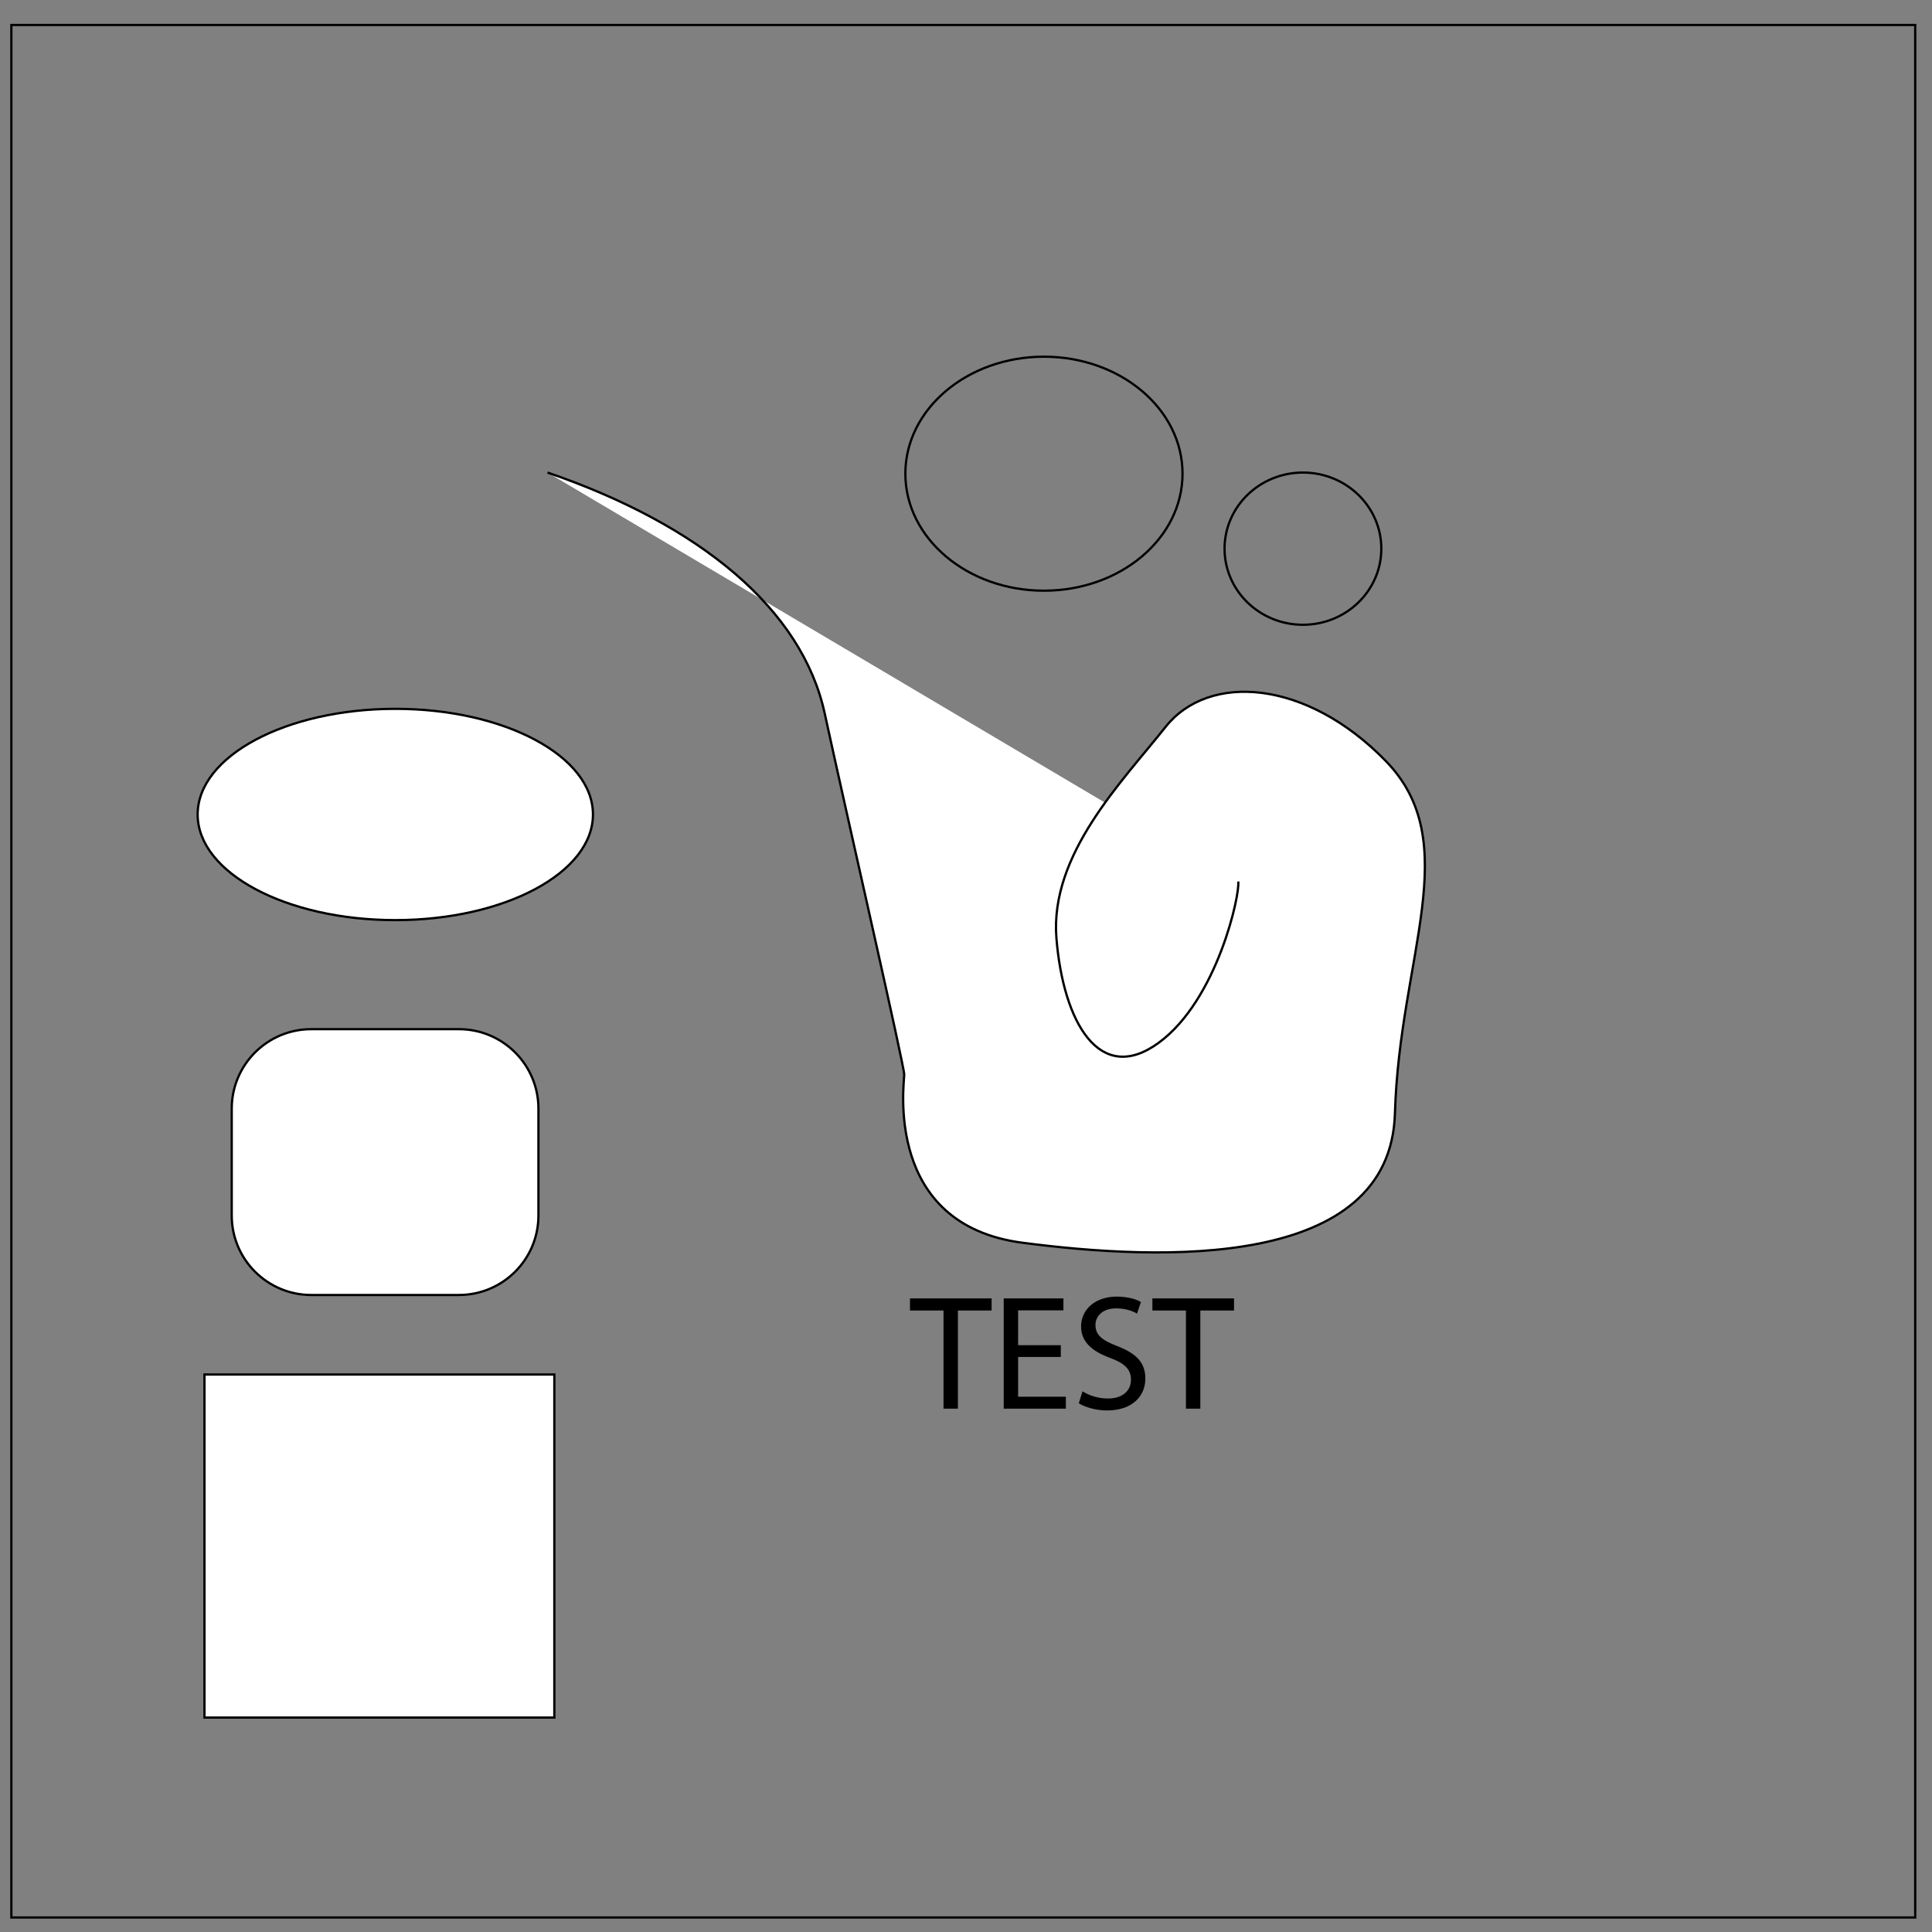 <?xml version="1.0" encoding="utf-8"?>
<!-- Generator: Adobe Illustrator 14.0.0, SVG Export Plug-In . SVG Version: 6.00 Build 43363)  -->
<!DOCTYPE svg PUBLIC "-//W3C//DTD SVG 1.1//EN" "http://www.w3.org/Graphics/SVG/1.1/DTD/svg11.dtd">
<svg version="1.1" id="Layer_1" xmlns:x="http://ns.adobe.com/Extensibility/1.0/" xmlns:i="http://ns.adobe.com/AdobeIllustrator/10.0/" xmlns:graph="http://ns.adobe.com/Graphs/1.0/"
	 xmlns="http://www.w3.org/2000/svg" xmlns:xlink="http://www.w3.org/1999/xlink" x="0px" y="0px" width="850.39px"
	 height="850.39px" viewBox="0 0 850.39 850.39" enable-background="new 0 0 850.39 850.39" xml:space="preserve">
<rect x="0" y="0" width="850.39" height="850.39" fill="#808080" stroke="none"/>
<rect x="90" y="605" fill="#FFFFFF" stroke="#000000" width="154" height="151"/>
<path fill="#FFFFFF" stroke="#000000" d="M237,535c0,19.33-15.67,35-35,35h-65c-19.33,0-35-15.67-35-35v-47c0-19.33,15.67-35,35-35
	h65c19.33,0,35,15.67,35,35V535z"/>
<ellipse fill="#FFFFFF" stroke="#000000" cx="174" cy="358.5" rx="87" ry="46.5"/>
<path fill="#FFFFFF" stroke="#000000" d="M241,208c67,23,112,60,122,106s35,155,35,159s-9,66,52,74s162,12,164-57s31-119-4-155
	s-78-39-97-15s-51,56-48,93s19,65,45,46s36-66,35-71"/>
<g>
	<path d="M415.298,576.834h-14.761v-5.328h35.93v5.328h-14.833v43.204h-6.336V576.834z"/>
	<path d="M466.923,597.284h-18.794v17.497h21.026v5.257h-27.362v-48.532h26.282v5.257h-19.946V592.1h18.794V597.284z"/>
	<path d="M476.496,612.405c2.808,1.801,6.841,3.168,11.161,3.168c6.408,0,10.152-3.384,10.152-8.28c0-4.465-2.592-7.129-9.145-9.577
		c-7.921-2.88-12.817-7.057-12.817-13.825c0-7.561,6.265-13.177,15.697-13.177c4.896,0,8.569,1.152,10.657,2.376l-1.729,5.112
		c-1.512-0.936-4.752-2.304-9.145-2.304c-6.625,0-9.145,3.96-9.145,7.272c0,4.536,2.952,6.769,9.648,9.36
		c8.209,3.169,12.313,7.129,12.313,14.258c0,7.488-5.473,14.041-16.922,14.041c-4.681,0-9.793-1.44-12.385-3.168L476.496,612.405z"
		/>
	<path d="M522,576.834h-14.762v-5.328h35.932v5.328h-14.834v43.204H522V576.834z"/>
</g>
<ellipse fill="none" stroke="#000000" cx="459.5" cy="208.5" rx="61" ry="51.5"/>
<ellipse fill="none" stroke="#000000" cx="573.5" cy="241.5" rx="34.5" ry="33.5"/>
<rect x="5" y="11" fill="none" stroke="#000000" width="838" height="833"/>
</svg>
